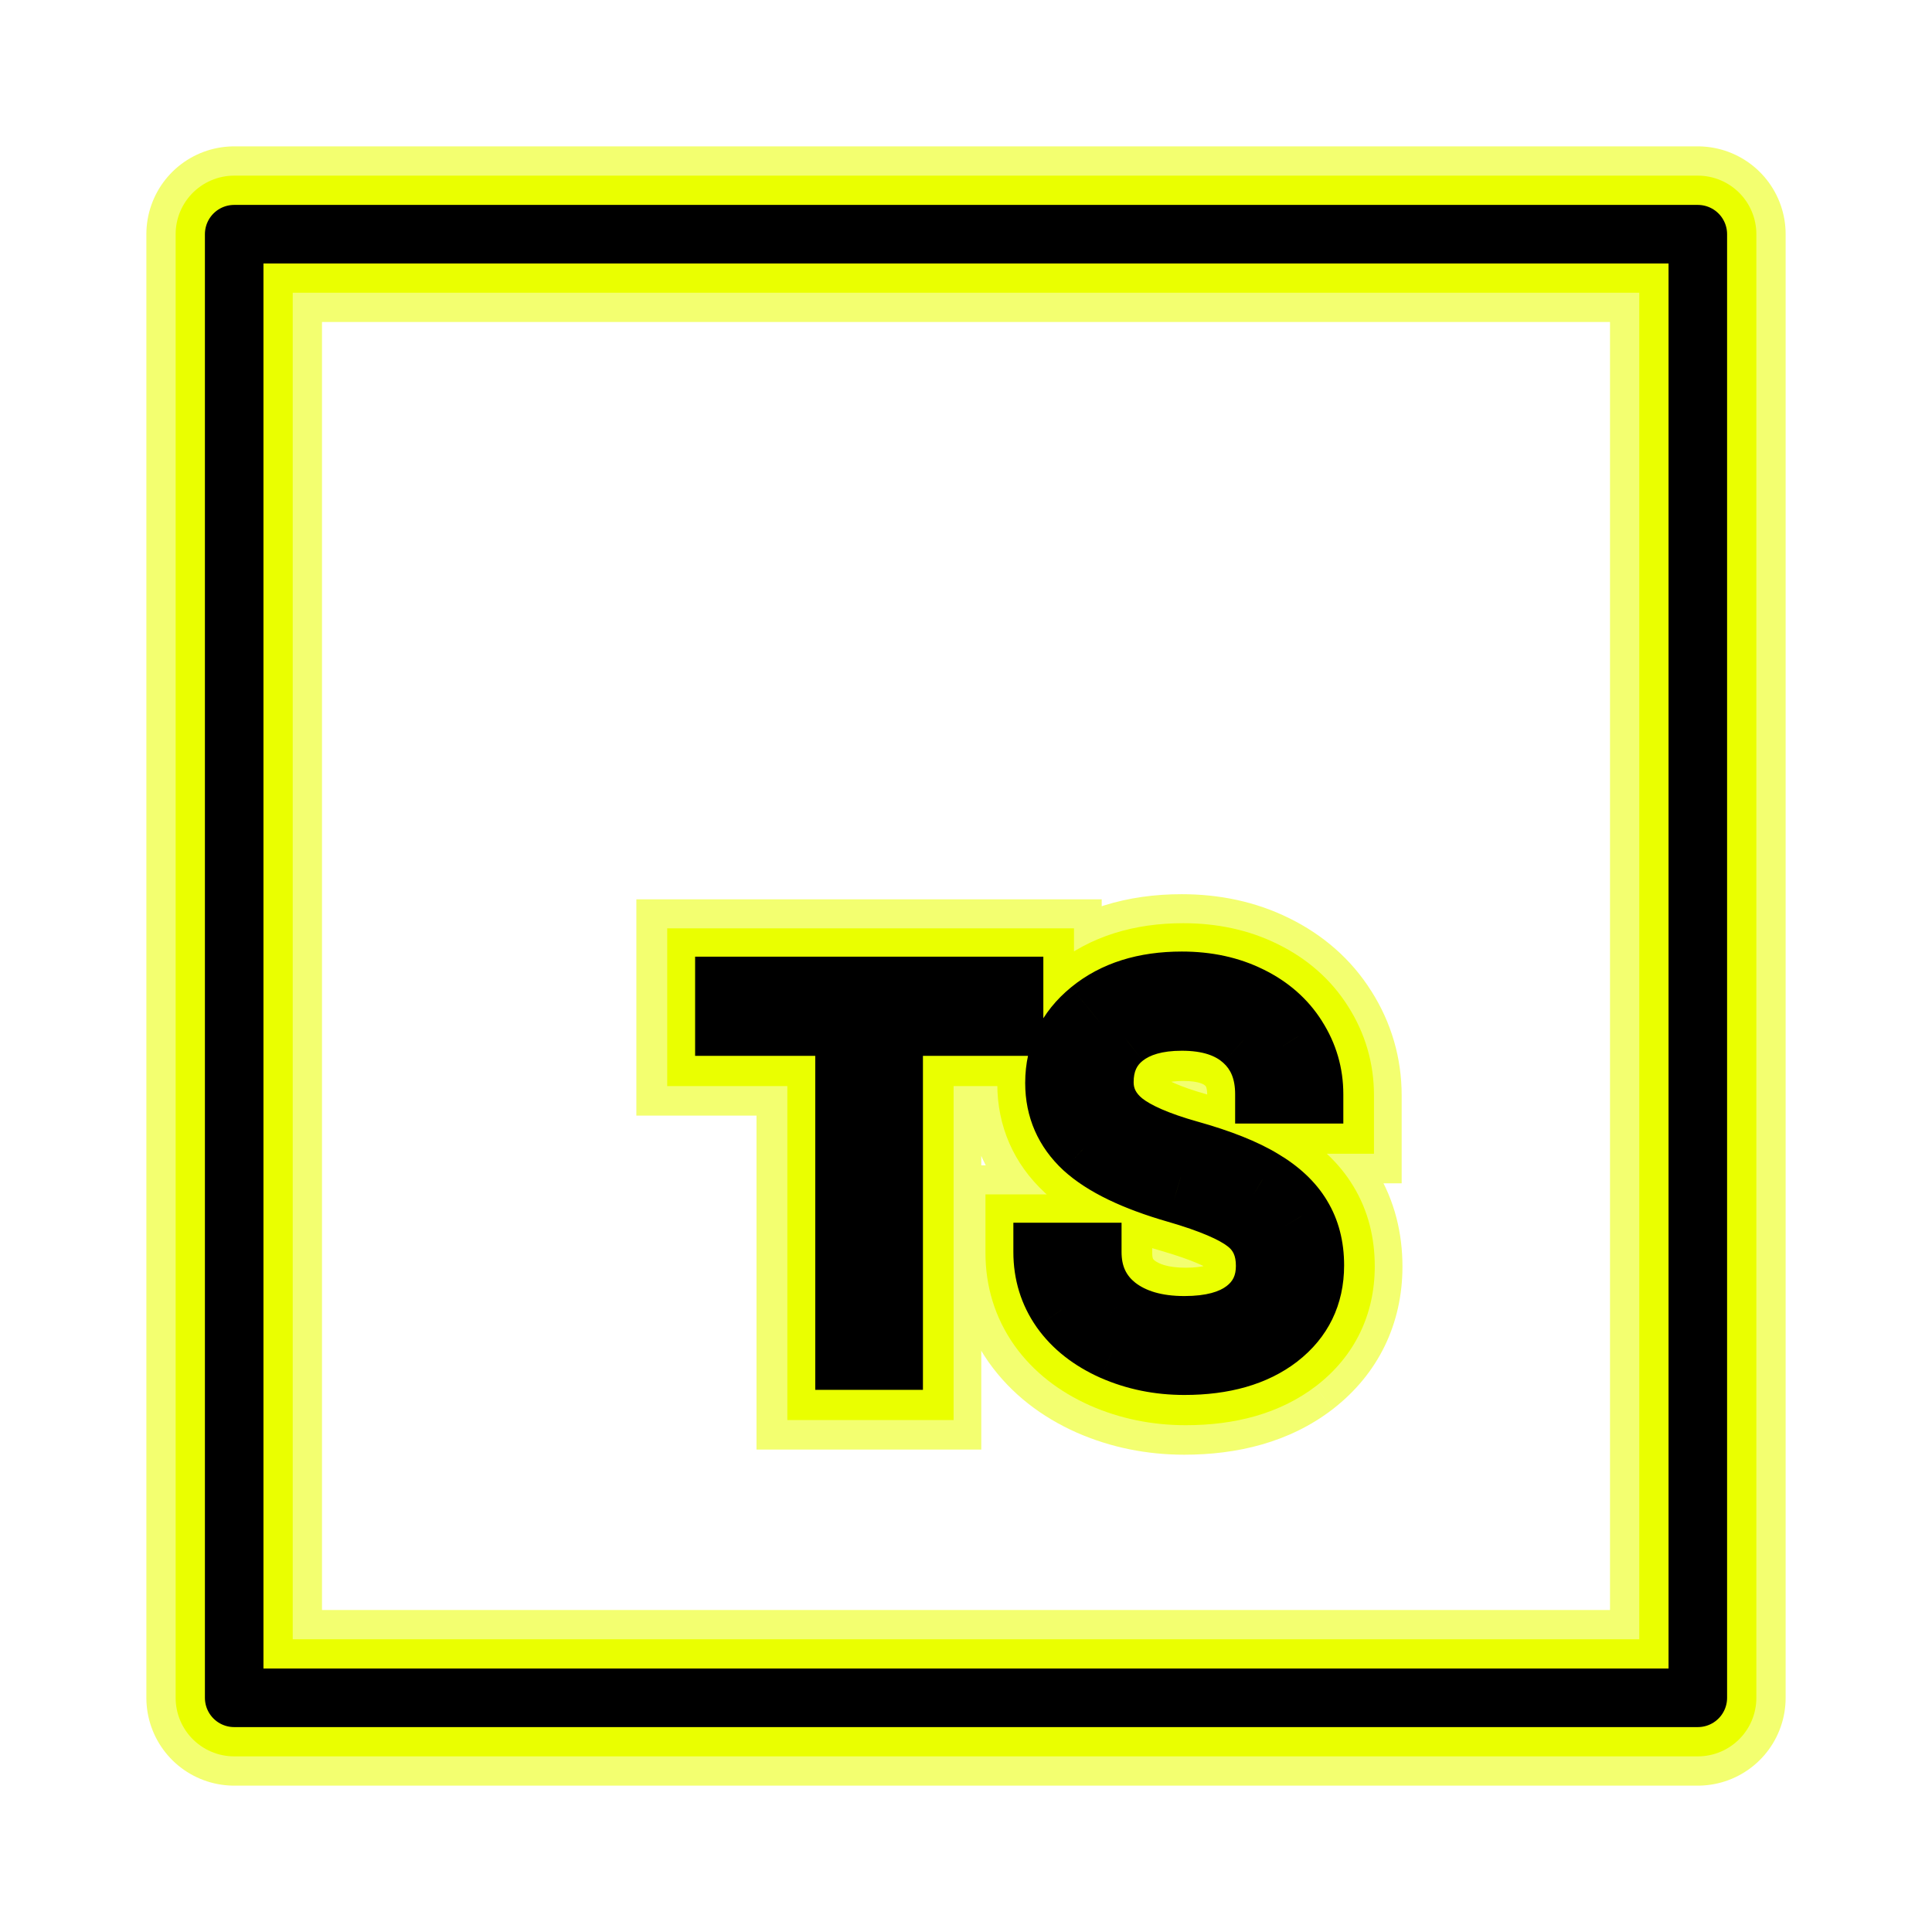 <svg width="66" height="66" viewBox="0 0 66 66" fill="none" xmlns="http://www.w3.org/2000/svg">
<g filter="url(#filter0_f)">
<path d="M58 8H8V58H58V8Z" stroke="#F0FF4C" stroke-opacity="0.8" stroke-width="6" stroke-linecap="round" stroke-linejoin="round"/>
</g>
<path d="M58 8H8V58H58V8Z" stroke="#EAFF00" stroke-width="4" stroke-linecap="round" stroke-linejoin="round"/>
<path d="M58 8H8V58H58V8Z" stroke="black" stroke-width="2" stroke-linecap="round" stroke-linejoin="round"/>
<g filter="url(#filter1_f)">
<path d="M34.636 35.111V38.111H37.636V35.111H34.636ZM30.522 35.111V32.111H27.522V35.111H30.522ZM30.522 46.519V49.519H33.522V46.519H30.522ZM28.843 46.519H25.843V49.519H28.843V46.519ZM28.843 35.111H31.843V32.111H28.843V35.111ZM24.739 35.111H21.739V38.111H24.739V35.111ZM24.739 33.722V30.722H21.739V33.722H24.739ZM34.636 33.722H37.636V30.722H34.636V33.722ZM34.636 32.111H30.522V38.111H34.636V32.111ZM27.522 35.111V46.519H33.522V35.111H27.522ZM30.522 43.519H28.843V49.519H30.522V43.519ZM31.843 46.519V35.111H25.843V46.519H31.843ZM28.843 32.111H24.739V38.111H28.843V32.111ZM27.739 35.111V33.722H21.739V35.111H27.739ZM24.739 36.722H34.636V30.722H24.739V36.722ZM31.636 33.722V35.111H37.636V33.722H31.636ZM40.164 40.815L40.998 37.933L40.993 37.932L40.164 40.815ZM37 39.286L34.958 41.484L34.968 41.494L34.979 41.503L37 39.286ZM37.219 34.54L39.118 36.862L39.12 36.861L37.219 34.54ZM42.713 34.056L41.38 36.744L41.389 36.749L42.713 34.056ZM44.312 35.463L41.771 37.057L41.777 37.066L41.782 37.075L44.312 35.463ZM44.883 37.423V40.423H47.883V37.423H44.883ZM43.187 37.423H40.187V40.423H43.187V37.423ZM42.449 35.603L40.436 37.828L40.444 37.834L40.451 37.841L42.449 35.603ZM38.415 35.489L40.267 37.849L40.271 37.846L38.415 35.489ZM38.38 38.337L36.468 40.649L36.485 40.663L36.502 40.676L38.38 38.337ZM40.638 39.321L39.825 42.209L39.829 42.21L40.638 39.321ZM43.135 40.314L41.576 42.878L41.591 42.887L41.606 42.895L43.135 40.314ZM44.47 41.571L41.895 43.11L41.902 43.121L41.909 43.133L44.47 41.571ZM43.697 45.763L45.525 48.143L45.535 48.134L43.697 45.763ZM37.993 46.194L36.77 48.934L36.779 48.938L36.788 48.942L37.993 46.194ZM36.226 44.805L33.769 46.526L33.774 46.534L33.78 46.542L36.226 44.805ZM35.611 42.81V39.81H32.611V42.81H35.611ZM37.307 42.81H40.307V39.81H37.307V42.81ZM38.16 44.647L36.295 46.997L36.308 47.007L36.321 47.018L38.16 44.647ZM42.554 41.835L40.7 44.193L40.709 44.2L40.719 44.208L42.554 41.835ZM40.993 37.932C39.725 37.568 39.185 37.218 39.021 37.069L34.979 41.503C36.139 42.56 37.708 43.231 39.335 43.698L40.993 37.932ZM39.041 37.087C39.011 37.059 39 37.044 38.999 37.043C38.998 37.042 39.004 37.05 39.01 37.064C39.013 37.07 39.015 37.076 39.016 37.081C39.017 37.084 39.018 37.086 39.018 37.087C39.019 37.089 39.019 37.089 39.019 37.089C39.019 37.089 39.018 37.085 39.017 37.077C39.016 37.069 39.015 37.055 39.015 37.036H33.015C33.015 38.766 33.695 40.311 34.958 41.484L39.041 37.087ZM39.015 37.036C39.015 36.984 39.02 36.958 39.022 36.952C39.023 36.947 39.022 36.952 39.018 36.959C39.015 36.967 39.014 36.965 39.025 36.952C39.036 36.938 39.063 36.907 39.118 36.862L35.321 32.217C33.844 33.424 33.015 35.098 33.015 37.036H39.015ZM39.12 36.861C39.276 36.733 39.603 36.547 40.366 36.547V30.547C38.551 30.547 36.78 31.022 35.319 32.219L39.12 36.861ZM40.366 36.547C40.851 36.547 41.166 36.638 41.38 36.744L44.045 31.369C42.888 30.795 41.638 30.547 40.366 30.547V36.547ZM41.389 36.749C41.628 36.866 41.719 36.974 41.771 37.057L46.853 33.868C46.155 32.755 45.18 31.926 44.036 31.364L41.389 36.749ZM41.782 37.075C41.856 37.191 41.883 37.285 41.883 37.423H47.883C47.883 36.143 47.53 34.93 46.842 33.85L41.782 37.075ZM44.883 34.423H43.187V40.423H44.883V34.423ZM46.187 37.423C46.187 35.956 45.688 34.474 44.447 33.365L40.451 37.841C40.358 37.758 40.274 37.641 40.223 37.516C40.177 37.402 40.187 37.353 40.187 37.423H46.187ZM44.462 33.379C43.249 32.282 41.742 31.935 40.366 31.935V37.935C40.572 37.935 40.651 37.962 40.643 37.959C40.637 37.957 40.61 37.948 40.57 37.925C40.529 37.902 40.483 37.87 40.436 37.828L44.462 33.379ZM40.366 31.935C39.122 31.935 37.73 32.209 36.559 33.132L40.271 37.846C40.217 37.888 40.169 37.917 40.131 37.936C40.094 37.954 40.072 37.96 40.073 37.96C40.079 37.958 40.166 37.935 40.366 37.935V31.935ZM36.563 33.129C35.292 34.126 34.72 35.549 34.72 37.01H40.72C40.72 37.043 40.713 37.19 40.623 37.388C40.528 37.595 40.391 37.752 40.267 37.849L36.563 33.129ZM34.72 37.01C34.72 38.516 35.412 39.776 36.468 40.649L40.291 36.024C40.346 36.07 40.468 36.189 40.572 36.398C40.68 36.614 40.72 36.834 40.72 37.01H34.72ZM36.502 40.676C37.434 41.425 38.67 41.883 39.825 42.209L41.452 36.434C41.012 36.309 40.694 36.195 40.477 36.101C40.247 36.001 40.204 35.954 40.257 35.997L36.502 40.676ZM39.829 42.21C40.766 42.472 41.307 42.714 41.576 42.878L44.693 37.751C43.767 37.188 42.643 36.767 41.448 36.432L39.829 42.21ZM41.606 42.895C41.886 43.061 41.922 43.154 41.895 43.11L47.046 40.032C46.445 39.027 45.59 38.282 44.663 37.733L41.606 42.895ZM41.909 43.133C41.896 43.112 41.894 43.099 41.896 43.108C41.899 43.119 41.91 43.168 41.91 43.267H47.91C47.91 42.153 47.654 41.029 47.032 40.009L41.909 43.133ZM41.91 43.267C41.91 43.331 41.904 43.364 41.902 43.372C41.9 43.38 41.901 43.373 41.908 43.358C41.916 43.343 41.922 43.336 41.921 43.337C41.919 43.339 41.902 43.359 41.859 43.393L45.535 48.134C47.088 46.93 47.91 45.217 47.91 43.267H41.91ZM41.87 43.384C41.734 43.489 41.362 43.695 40.454 43.695V49.695C42.252 49.695 44.043 49.281 45.524 48.143L41.87 43.384ZM40.454 43.695C39.966 43.695 39.558 43.605 39.197 43.447L36.788 48.942C37.951 49.451 39.184 49.695 40.454 49.695V43.695ZM39.215 43.454C38.864 43.298 38.731 43.151 38.672 43.069L33.78 46.542C34.554 47.632 35.598 48.411 36.77 48.934L39.215 43.454ZM38.684 43.085C38.642 43.025 38.611 42.965 38.611 42.81H32.611C32.611 44.144 32.991 45.414 33.769 46.526L38.684 43.085ZM35.611 45.81H37.307V39.81H35.611V45.81ZM34.307 42.81C34.307 44.43 34.957 45.935 36.295 46.997L40.025 42.297C40.079 42.34 40.172 42.437 40.242 42.587C40.308 42.73 40.307 42.824 40.307 42.81H34.307ZM36.321 47.018C37.566 47.983 39.043 48.315 40.454 48.315V42.315C40.206 42.315 40.065 42.286 40.003 42.268C39.948 42.252 39.96 42.247 39.998 42.276L36.321 47.018ZM40.454 48.315C41.695 48.315 43.126 48.07 44.325 47.153L40.678 42.388C40.806 42.29 40.891 42.272 40.862 42.28C40.828 42.289 40.703 42.315 40.454 42.315V48.315ZM44.325 47.153C45.583 46.19 46.214 44.792 46.214 43.285H40.214C40.214 43.213 40.229 43.041 40.33 42.83C40.434 42.614 40.574 42.468 40.678 42.388L44.325 47.153ZM46.214 43.285C46.214 41.865 45.665 40.448 44.39 39.462L40.719 44.208C40.571 44.093 40.419 43.917 40.318 43.694C40.221 43.481 40.214 43.323 40.214 43.285H46.214ZM44.409 39.477C43.481 38.746 42.194 38.28 40.998 37.933L39.33 43.697C39.831 43.842 40.197 43.972 40.45 44.08C40.723 44.197 40.768 44.246 40.7 44.193L44.409 39.477Z" fill="#F0FF4C" fill-opacity="0.8"/>
</g>
<path d="M34.689 35.103V37.103H36.689V35.103H34.689ZM30.576 35.103V33.103H28.576V35.103H30.576ZM30.576 46.511V48.511H32.576V46.511H30.576ZM28.897 46.511H26.897V48.511H28.897V46.511ZM28.897 35.103H30.897V33.103H28.897V35.103ZM24.793 35.103H22.793V37.103H24.793V35.103ZM24.793 33.714V31.714H22.793V33.714H24.793ZM34.689 33.714H36.689V31.714H34.689V33.714ZM34.689 33.103H30.576V37.103H34.689V33.103ZM28.576 35.103V46.511H32.576V35.103H28.576ZM30.576 44.511H28.897V48.511H30.576V44.511ZM30.897 46.511V35.103H26.897V46.511H30.897ZM28.897 33.103H24.793V37.103H28.897V33.103ZM26.793 35.103V33.714H22.793V35.103H26.793ZM24.793 35.714H34.689V31.714H24.793V35.714ZM32.689 33.714V35.103H36.689V33.714H32.689ZM40.218 40.807L40.773 38.886L40.77 38.885L40.218 40.807ZM37.053 39.278L35.693 40.743L35.699 40.749L35.706 40.756L37.053 39.278ZM37.273 34.532L38.539 36.08L38.54 36.079L37.273 34.532ZM42.766 34.048L41.878 35.84L41.884 35.843L42.766 34.048ZM44.366 35.454L42.672 36.517L42.679 36.529L44.366 35.454ZM44.937 37.414V39.414H46.937V37.414H44.937ZM43.241 37.414H41.241V39.414H43.241V37.414ZM42.503 35.595L41.161 37.078L41.171 37.087L42.503 35.595ZM38.468 35.481L39.703 37.054L39.706 37.052L38.468 35.481ZM38.433 38.328L37.159 39.87L37.17 39.879L37.181 39.888L38.433 38.328ZM40.692 39.313L40.15 41.238L40.153 41.239L40.692 39.313ZM43.188 40.306L42.149 42.015L42.159 42.021L42.169 42.027L43.188 40.306ZM44.524 41.563L42.807 42.589L42.812 42.596L42.817 42.604L44.524 41.563ZM43.751 45.755L44.969 47.341L44.976 47.336L43.751 45.755ZM38.047 46.186L37.232 48.012L37.243 48.017L38.047 46.186ZM36.28 44.797L34.642 45.944L34.649 45.955L36.28 44.797ZM35.665 42.802V40.802H33.665V42.802H35.665ZM37.361 42.802H39.361V40.802H37.361V42.802ZM38.214 44.639L36.97 46.205L36.979 46.212L36.988 46.219L38.214 44.639ZM42.608 41.826L41.372 43.398L41.378 43.403L41.385 43.408L42.608 41.826ZM40.77 38.885C39.443 38.503 38.731 38.1 38.401 37.8L35.706 40.756C36.7 41.662 38.098 42.279 39.665 42.729L40.77 38.885ZM38.414 37.812C38.163 37.579 38.069 37.359 38.069 37.028H34.069C34.069 38.478 34.631 39.758 35.693 40.743L38.414 37.812ZM38.069 37.028C38.069 36.64 38.185 36.369 38.539 36.08L36.007 32.983C34.755 34.007 34.069 35.4 34.069 37.028H38.069ZM38.54 36.079C38.914 35.773 39.481 35.538 40.42 35.538V31.538C38.78 31.538 37.25 31.966 36.006 32.984L38.54 36.079ZM40.42 35.538C41.036 35.538 41.507 35.656 41.878 35.84L43.655 32.256C42.655 31.76 41.561 31.538 40.42 31.538V35.538ZM41.884 35.843C42.274 36.035 42.512 36.263 42.672 36.517L46.06 34.391C45.47 33.45 44.642 32.741 43.649 32.253L41.884 35.843ZM42.679 36.529C42.855 36.806 42.937 37.086 42.937 37.414H46.937C46.937 36.325 46.638 35.298 46.053 34.38L42.679 36.529ZM44.937 35.414H43.241V39.414H44.937V35.414ZM45.241 37.414C45.241 36.179 44.826 34.988 43.835 34.103L41.171 37.087C41.191 37.105 41.196 37.114 41.203 37.131C41.213 37.157 41.241 37.239 41.241 37.414H45.241ZM43.844 34.112C42.872 33.232 41.636 32.927 40.42 32.927V36.927C40.996 36.927 41.149 37.067 41.161 37.078L43.844 34.112ZM40.42 32.927C39.313 32.927 38.169 33.171 37.231 33.909L39.706 37.052C39.706 37.052 39.862 36.927 40.42 36.927V32.927ZM37.234 33.907C36.232 34.693 35.774 35.811 35.774 37.001H39.774C39.774 36.957 39.778 36.936 39.779 36.932C39.779 36.93 39.777 36.943 39.767 36.964C39.757 36.986 39.743 37.008 39.728 37.028C39.713 37.046 39.702 37.055 39.703 37.054L37.234 33.907ZM35.774 37.001C35.774 38.179 36.309 39.167 37.159 39.87L39.708 36.787C39.671 36.756 39.697 36.769 39.73 36.834C39.746 36.865 39.758 36.899 39.765 36.933C39.773 36.966 39.774 36.99 39.774 37.001H35.774ZM37.181 39.888C37.951 40.506 39.026 40.921 40.15 41.238L41.234 37.388C40.237 37.107 39.806 36.865 39.685 36.769L37.181 39.888ZM40.153 41.239C41.133 41.513 41.771 41.785 42.149 42.015L44.227 38.597C43.41 38.1 42.384 37.71 41.232 37.387L40.153 41.239ZM42.169 42.027C42.557 42.257 42.729 42.458 42.807 42.589L46.241 40.537C45.745 39.707 45.026 39.07 44.207 38.585L42.169 42.027ZM42.817 42.604C42.89 42.724 42.964 42.918 42.964 43.259H46.964C46.964 42.3 46.744 41.362 46.232 40.522L42.817 42.604ZM42.964 43.259C42.964 43.688 42.837 43.932 42.525 44.175L44.976 47.336C46.281 46.324 46.964 44.904 46.964 43.259H42.964ZM42.532 44.169C42.172 44.446 41.564 44.687 40.508 44.687V48.687C42.158 48.687 43.712 48.307 44.969 47.341L42.532 44.169ZM40.508 44.687C39.889 44.687 39.344 44.571 38.85 44.354L37.243 48.017C38.273 48.469 39.368 48.687 40.508 48.687V44.687ZM38.861 44.359C38.373 44.142 38.088 43.889 37.911 43.639L34.649 45.955C35.304 46.877 36.196 47.55 37.232 48.012L38.861 44.359ZM37.919 43.65C37.754 43.415 37.665 43.153 37.665 42.802H33.665C33.665 43.939 33.986 45.008 34.642 45.944L37.919 43.65ZM35.665 44.802H37.361V40.802H35.665V44.802ZM35.361 42.802C35.361 44.139 35.889 45.347 36.97 46.205L39.457 43.072C39.425 43.047 39.408 43.028 39.401 43.019C39.394 43.011 39.391 43.005 39.388 42.999C39.385 42.993 39.361 42.94 39.361 42.802H35.361ZM36.988 46.219C38.009 47.011 39.248 47.307 40.508 47.307V43.307C39.856 43.307 39.566 43.157 39.439 43.058L36.988 46.219ZM40.508 47.307C41.632 47.307 42.813 47.083 43.771 46.35L41.34 43.174C41.348 43.167 41.164 43.307 40.508 43.307V47.307ZM43.771 46.35C44.768 45.587 45.267 44.491 45.267 43.277H41.267C41.267 43.307 41.264 43.316 41.266 43.308C41.268 43.3 41.273 43.28 41.286 43.254C41.298 43.227 41.313 43.205 41.327 43.188C41.341 43.172 41.348 43.168 41.34 43.174L43.771 46.35ZM45.267 43.277C45.267 42.121 44.828 41.015 43.832 40.244L41.385 43.408C41.376 43.402 41.357 43.385 41.335 43.358C41.313 43.331 41.295 43.3 41.282 43.271C41.254 43.211 41.267 43.198 41.267 43.277H45.267ZM43.845 40.255C43.079 39.652 41.956 39.228 40.773 38.886L39.662 42.728C40.788 43.054 41.258 43.309 41.372 43.398L43.845 40.255Z" fill="#EAFF00"/>
<path d="M34.642 35.07V36.07H35.642V35.07H34.642ZM30.529 35.07V34.07H29.529V35.07H30.529ZM30.529 46.479V47.479H31.529V46.479H30.529ZM28.85 46.479H27.85V47.479H28.85V46.479ZM28.85 35.07H29.85V34.07H28.85V35.07ZM24.746 35.07H23.746V36.07H24.746V35.07ZM24.746 33.682V32.682H23.746V33.682H24.746ZM34.642 33.682H35.642V32.682H34.642V33.682ZM34.642 34.07H30.529V36.07H34.642V34.07ZM29.529 35.07V46.479H31.529V35.07H29.529ZM30.529 45.479H28.85V47.479H30.529V45.479ZM29.85 46.479V35.07H27.85V46.479H29.85ZM28.85 34.07H24.746V36.07H28.85V34.07ZM25.746 35.07V33.682H23.746V35.07H25.746ZM24.746 34.682H34.642V32.682H24.746V34.682ZM33.642 33.682V35.07H35.642V33.682H33.642ZM40.17 40.775L40.449 39.814L40.447 39.813L40.17 40.775ZM37.007 39.245L36.326 39.978L36.333 39.984L37.007 39.245ZM37.226 34.499L37.859 35.273L37.86 35.273L37.226 34.499ZM42.719 34.016L42.275 34.912L42.278 34.913L42.719 34.016ZM44.319 35.422L43.472 35.953L43.476 35.959L44.319 35.422ZM44.89 37.382V38.382H45.89V37.382H44.89ZM43.194 37.382H42.194V38.382H43.194V37.382ZM42.456 35.563L41.785 36.304L41.79 36.309L42.456 35.563ZM38.422 35.448L39.039 36.235L39.04 36.234L38.422 35.448ZM38.386 38.296L37.749 39.067L37.755 39.071L37.76 39.076L38.386 38.296ZM40.645 39.28L40.374 40.243L40.375 40.243L40.645 39.28ZM43.141 40.273L42.622 41.128L42.632 41.134L43.141 40.273ZM44.477 41.53L43.619 42.043L43.623 42.051L44.477 41.53ZM43.704 45.723L44.313 46.516L44.316 46.513L43.704 45.723ZM38 46.153L37.592 47.067L37.598 47.069L38 46.153ZM36.233 44.765L35.414 45.338L35.418 45.344L36.233 44.765ZM35.618 42.77V41.77H34.618V42.77H35.618ZM37.314 42.77H38.314V41.77H37.314V42.77ZM38.167 44.606L37.545 45.39L37.554 45.397L38.167 44.606ZM42.561 41.794L41.943 42.58L41.949 42.585L42.561 41.794ZM40.447 39.813C39.059 39.415 38.176 38.958 37.68 38.506L36.333 39.984C37.161 40.739 38.387 41.302 39.894 41.736L40.447 39.813ZM37.687 38.512C37.233 38.091 37.022 37.606 37.022 36.995H35.022C35.022 38.166 35.467 39.181 36.326 39.978L37.687 38.512ZM37.022 36.995C37.022 36.297 37.281 35.746 37.859 35.273L36.593 33.725C35.566 34.565 35.022 35.677 35.022 36.995H37.022ZM37.86 35.273C38.451 34.789 39.259 34.506 40.373 34.506V32.506C38.908 32.506 37.619 32.885 36.593 33.725L37.86 35.273ZM40.373 34.506C41.12 34.506 41.747 34.65 42.275 34.912L43.163 33.12C42.321 32.702 41.383 32.506 40.373 32.506V34.506ZM42.278 34.913C42.819 35.179 43.205 35.527 43.472 35.953L45.166 34.89C44.683 34.121 44.003 33.532 43.16 33.118L42.278 34.913ZM43.476 35.959C43.754 36.396 43.89 36.863 43.89 37.382H45.89C45.89 36.483 45.645 35.643 45.162 34.885L43.476 35.959ZM44.89 36.382H43.194V38.382H44.89V36.382ZM44.194 37.382C44.194 36.377 43.864 35.479 43.122 34.817L41.79 36.309C42.032 36.525 42.194 36.84 42.194 37.382H44.194ZM43.127 34.821C42.394 34.158 41.429 33.895 40.373 33.895V35.895C41.109 35.895 41.533 36.076 41.785 36.304L43.127 34.821ZM40.373 33.895C39.403 33.895 38.506 34.109 37.803 34.663L39.04 36.234C39.275 36.049 39.678 35.895 40.373 35.895V33.895ZM37.804 34.662C37.072 35.236 36.727 36.048 36.727 36.969H38.727C38.727 36.589 38.845 36.387 39.039 36.235L37.804 34.662ZM36.727 36.969C36.727 37.819 37.104 38.534 37.749 39.067L39.023 37.525C38.789 37.332 38.727 37.162 38.727 36.969H36.727ZM37.76 39.076C38.368 39.564 39.282 39.935 40.374 40.243L40.916 38.318C39.887 38.028 39.295 37.743 39.012 37.516L37.76 39.076ZM40.375 40.243C41.399 40.53 42.134 40.831 42.622 41.128L43.661 39.419C42.953 38.989 42.024 38.628 40.915 38.317L40.375 40.243ZM42.632 41.134C43.127 41.428 43.436 41.738 43.619 42.043L45.336 41.017C44.944 40.362 44.362 39.834 43.651 39.413L42.632 41.134ZM43.623 42.051C43.807 42.352 43.917 42.731 43.917 43.227H45.917C45.917 42.422 45.734 41.67 45.331 41.01L43.623 42.051ZM43.917 43.227C43.917 43.959 43.651 44.498 43.091 44.932L44.316 46.513C45.373 45.694 45.917 44.568 45.917 43.227H43.917ZM43.095 44.93C42.51 45.379 41.666 45.654 40.461 45.654V47.654C41.962 47.654 43.28 47.309 44.313 46.516L43.095 44.93ZM40.461 45.654C39.712 45.654 39.029 45.513 38.401 45.237L37.598 47.069C38.493 47.462 39.451 47.654 40.461 47.654V45.654ZM38.407 45.24C37.782 44.961 37.345 44.604 37.048 44.186L35.418 45.344C35.953 46.098 36.694 46.666 37.592 47.067L38.407 45.24ZM37.052 44.191C36.765 43.781 36.618 43.317 36.618 42.77H34.618C34.618 43.71 34.881 44.577 35.414 45.338L37.052 44.191ZM35.618 43.77H37.314V41.77H35.618V43.77ZM36.314 42.77C36.314 43.825 36.72 44.735 37.545 45.39L38.788 43.823C38.477 43.576 38.314 43.261 38.314 42.77H36.314ZM37.554 45.397C38.352 46.015 39.353 46.275 40.461 46.275V44.275C39.657 44.275 39.13 44.088 38.779 43.816L37.554 45.397ZM40.461 46.275C41.468 46.275 42.4 46.072 43.116 45.524L41.901 43.935C41.668 44.114 41.234 44.275 40.461 44.275V46.275ZM43.116 45.524C43.852 44.961 44.22 44.165 44.22 43.244H42.22C42.22 43.578 42.114 43.772 41.901 43.935L43.116 45.524ZM44.22 43.244C44.22 42.353 43.891 41.558 43.173 41.003L41.949 42.585C42.11 42.709 42.22 42.882 42.22 43.244H44.22ZM43.179 41.008C42.577 40.534 41.617 40.152 40.449 39.814L39.893 41.735C41.033 42.065 41.666 42.362 41.943 42.58L43.179 41.008Z" fill="black"/>
<defs>
<filter id="filter0_f" x="0.5" y="0.5" width="65" height="65" filterUnits="userSpaceOnUse" color-interpolation-filters="sRGB">
<feFlood flood-opacity="0" result="BackgroundImageFix"/>
<feBlend mode="normal" in="SourceGraphic" in2="BackgroundImageFix" result="shape"/>
<feGaussianBlur stdDeviation="2.25" result="effect1_foregroundBlur"/>
</filter>
<filter id="filter1_f" x="17.239" y="26.047" width="35.171" height="28.148" filterUnits="userSpaceOnUse" color-interpolation-filters="sRGB">
<feFlood flood-opacity="0" result="BackgroundImageFix"/>
<feBlend mode="normal" in="SourceGraphic" in2="BackgroundImageFix" result="shape"/>
<feGaussianBlur stdDeviation="2.25" result="effect1_foregroundBlur"/>
</filter>
</defs>
</svg>
